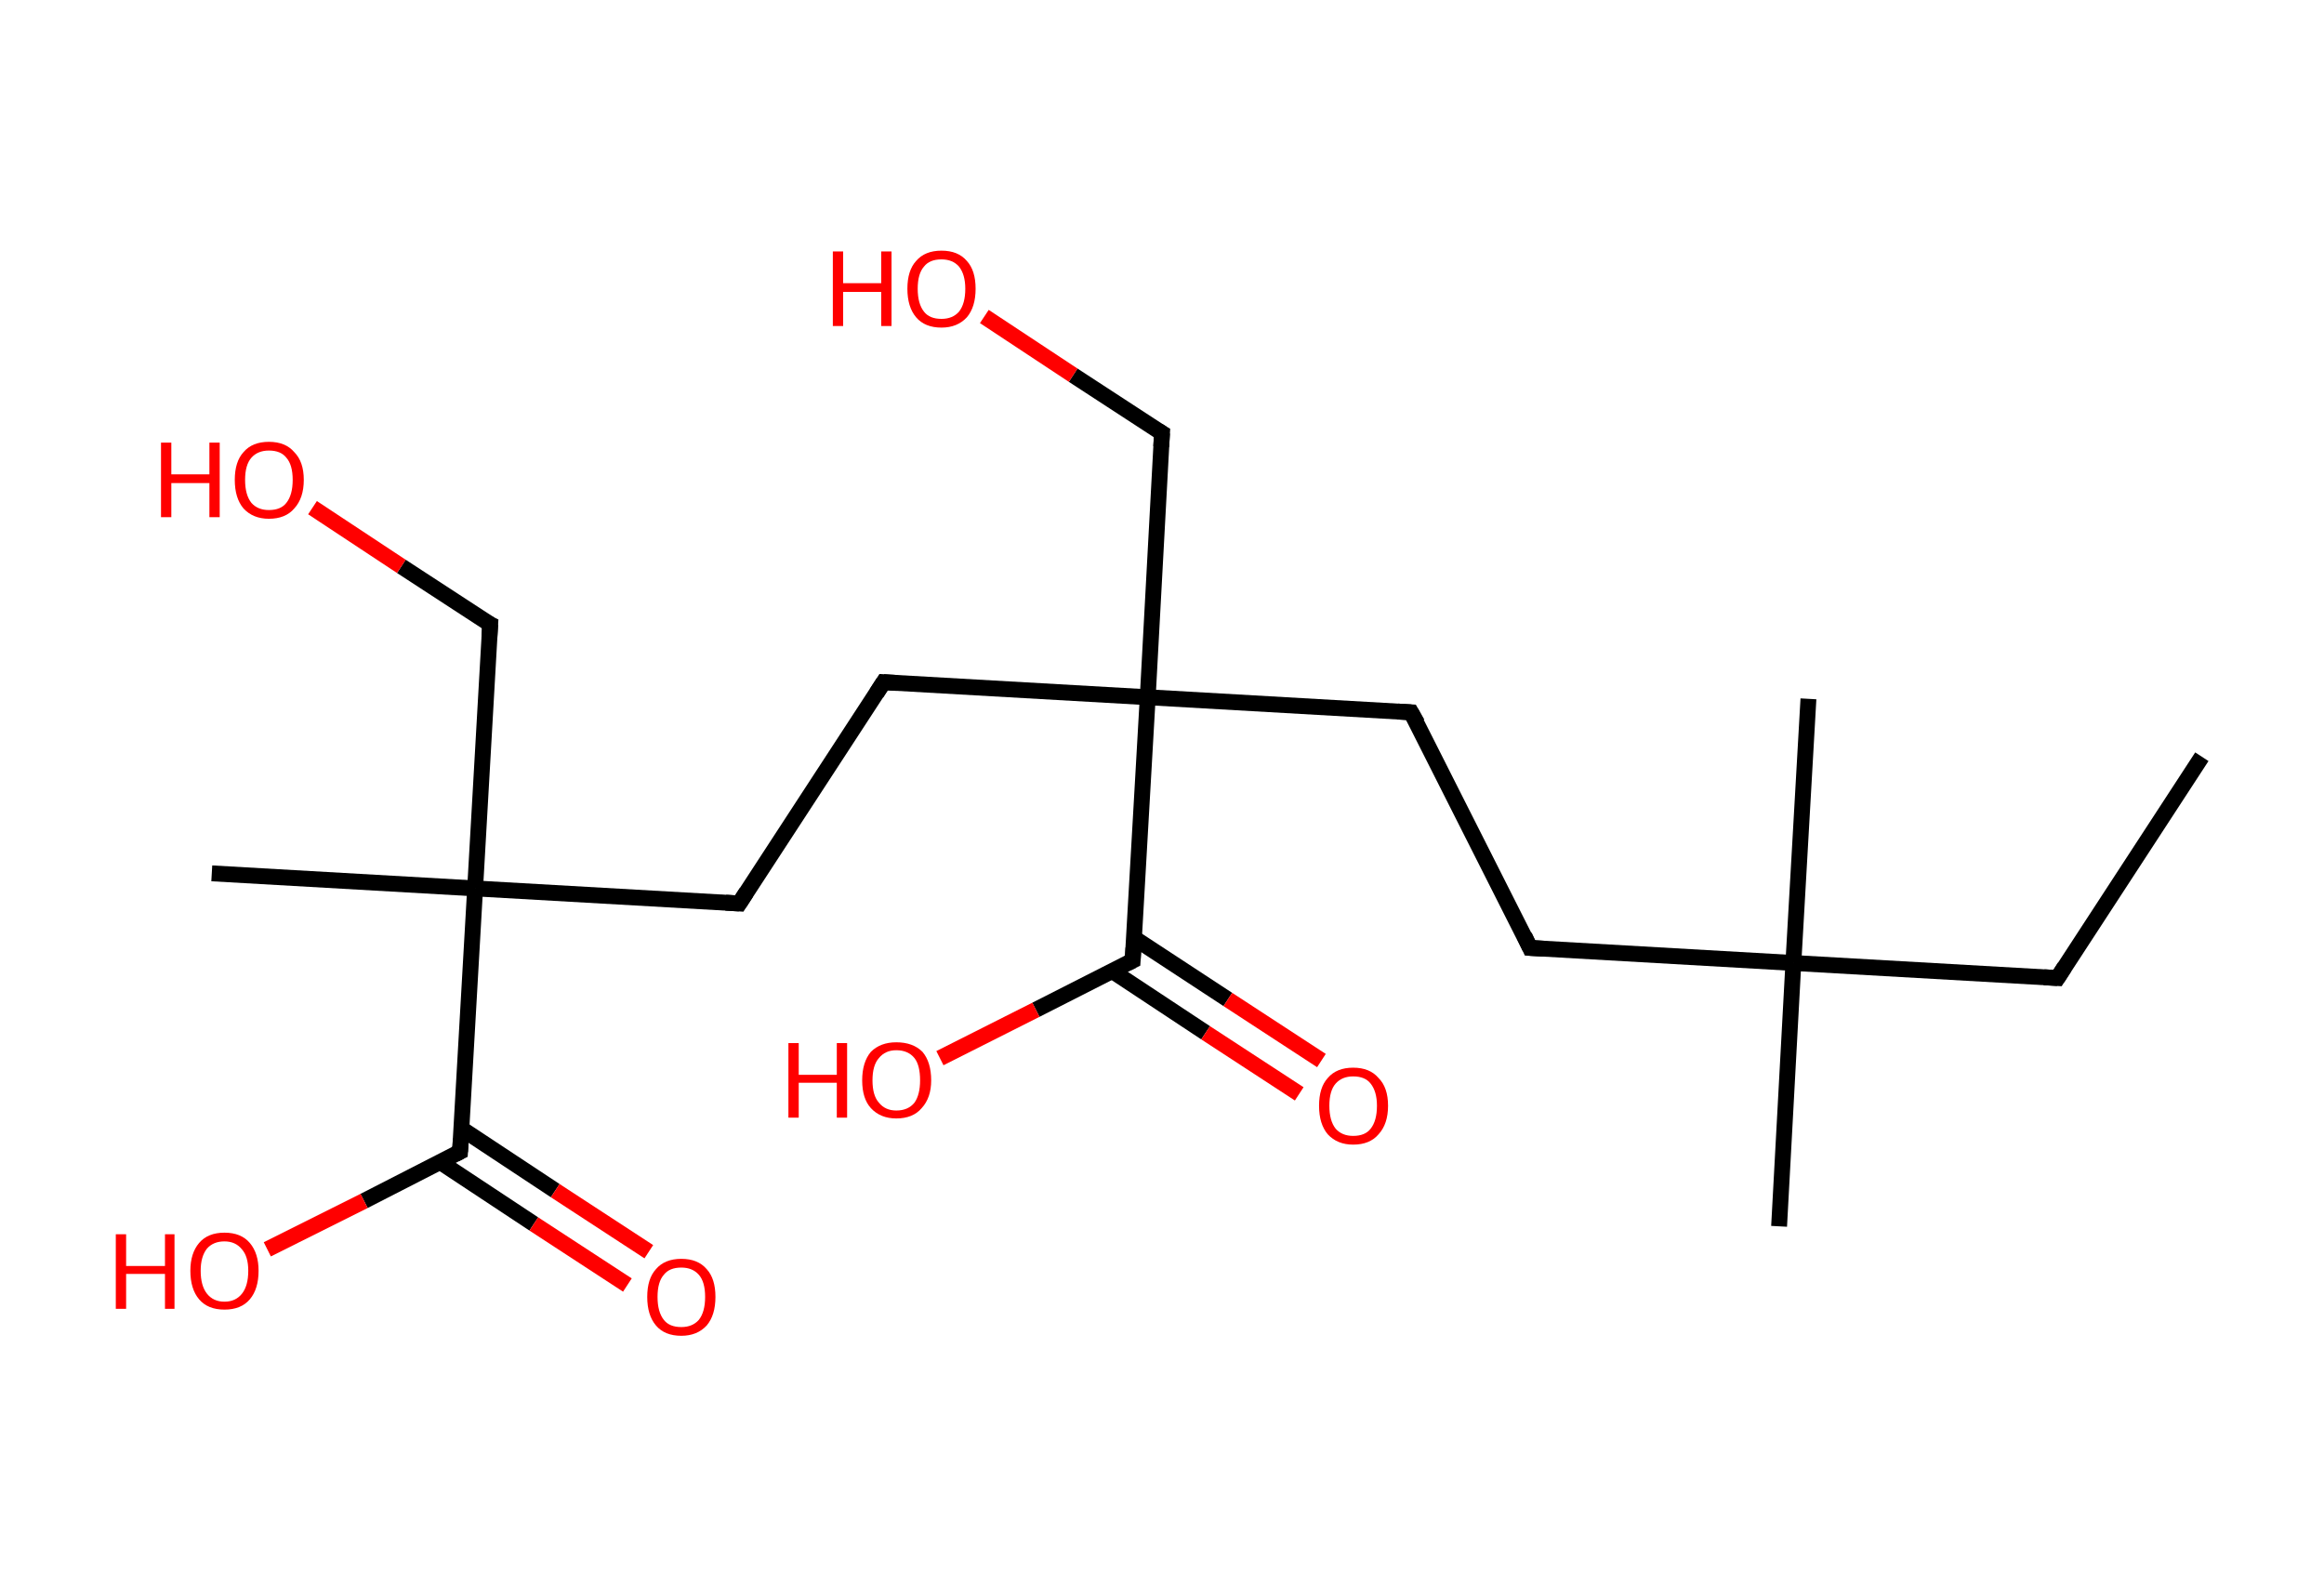 <?xml version='1.0' encoding='ASCII' standalone='yes'?>
<svg xmlns="http://www.w3.org/2000/svg" xmlns:rdkit="http://www.rdkit.org/xml" xmlns:xlink="http://www.w3.org/1999/xlink" version="1.1" baseProfile="full" xml:space="preserve" width="293px" height="200px" viewBox="0 0 293 200">
<!-- END OF HEADER -->
<rect style="opacity:1.0;fill:#FFFFFF;stroke:none" width="293.0" height="200.0" x="0.0" y="0.0"> </rect>
<path class="bond-0 atom-0 atom-1" d="M 277.6,95.4 L 259.4,123.3" style="fill:none;fill-rule:evenodd;stroke:#000000;stroke-width:2.0px;stroke-linecap:butt;stroke-linejoin:miter;stroke-opacity:1"/>
<path class="bond-1 atom-1 atom-2" d="M 259.4,123.3 L 226.1,121.4" style="fill:none;fill-rule:evenodd;stroke:#000000;stroke-width:2.0px;stroke-linecap:butt;stroke-linejoin:miter;stroke-opacity:1"/>
<path class="bond-2 atom-2 atom-3" d="M 226.1,121.4 L 228.0,88.1" style="fill:none;fill-rule:evenodd;stroke:#000000;stroke-width:2.0px;stroke-linecap:butt;stroke-linejoin:miter;stroke-opacity:1"/>
<path class="bond-3 atom-2 atom-4" d="M 226.1,121.4 L 224.3,154.6" style="fill:none;fill-rule:evenodd;stroke:#000000;stroke-width:2.0px;stroke-linecap:butt;stroke-linejoin:miter;stroke-opacity:1"/>
<path class="bond-4 atom-2 atom-5" d="M 226.1,121.4 L 192.9,119.5" style="fill:none;fill-rule:evenodd;stroke:#000000;stroke-width:2.0px;stroke-linecap:butt;stroke-linejoin:miter;stroke-opacity:1"/>
<path class="bond-5 atom-5 atom-6" d="M 192.9,119.5 L 177.9,89.8" style="fill:none;fill-rule:evenodd;stroke:#000000;stroke-width:2.0px;stroke-linecap:butt;stroke-linejoin:miter;stroke-opacity:1"/>
<path class="bond-6 atom-6 atom-7" d="M 177.9,89.8 L 144.7,87.9" style="fill:none;fill-rule:evenodd;stroke:#000000;stroke-width:2.0px;stroke-linecap:butt;stroke-linejoin:miter;stroke-opacity:1"/>
<path class="bond-7 atom-7 atom-8" d="M 144.7,87.9 L 146.5,54.6" style="fill:none;fill-rule:evenodd;stroke:#000000;stroke-width:2.0px;stroke-linecap:butt;stroke-linejoin:miter;stroke-opacity:1"/>
<path class="bond-8 atom-8 atom-9" d="M 146.5,54.6 L 135.3,47.3" style="fill:none;fill-rule:evenodd;stroke:#000000;stroke-width:2.0px;stroke-linecap:butt;stroke-linejoin:miter;stroke-opacity:1"/>
<path class="bond-8 atom-8 atom-9" d="M 135.3,47.3 L 124.1,39.9" style="fill:none;fill-rule:evenodd;stroke:#FF0000;stroke-width:2.0px;stroke-linecap:butt;stroke-linejoin:miter;stroke-opacity:1"/>
<path class="bond-9 atom-7 atom-10" d="M 144.7,87.9 L 111.4,86.0" style="fill:none;fill-rule:evenodd;stroke:#000000;stroke-width:2.0px;stroke-linecap:butt;stroke-linejoin:miter;stroke-opacity:1"/>
<path class="bond-10 atom-10 atom-11" d="M 111.4,86.0 L 93.2,113.9" style="fill:none;fill-rule:evenodd;stroke:#000000;stroke-width:2.0px;stroke-linecap:butt;stroke-linejoin:miter;stroke-opacity:1"/>
<path class="bond-11 atom-11 atom-12" d="M 93.2,113.9 L 59.9,112.0" style="fill:none;fill-rule:evenodd;stroke:#000000;stroke-width:2.0px;stroke-linecap:butt;stroke-linejoin:miter;stroke-opacity:1"/>
<path class="bond-12 atom-12 atom-13" d="M 59.9,112.0 L 26.7,110.1" style="fill:none;fill-rule:evenodd;stroke:#000000;stroke-width:2.0px;stroke-linecap:butt;stroke-linejoin:miter;stroke-opacity:1"/>
<path class="bond-13 atom-12 atom-14" d="M 59.9,112.0 L 61.8,78.7" style="fill:none;fill-rule:evenodd;stroke:#000000;stroke-width:2.0px;stroke-linecap:butt;stroke-linejoin:miter;stroke-opacity:1"/>
<path class="bond-14 atom-14 atom-15" d="M 61.8,78.7 L 50.6,71.4" style="fill:none;fill-rule:evenodd;stroke:#000000;stroke-width:2.0px;stroke-linecap:butt;stroke-linejoin:miter;stroke-opacity:1"/>
<path class="bond-14 atom-14 atom-15" d="M 50.6,71.4 L 39.4,64.0" style="fill:none;fill-rule:evenodd;stroke:#FF0000;stroke-width:2.0px;stroke-linecap:butt;stroke-linejoin:miter;stroke-opacity:1"/>
<path class="bond-15 atom-12 atom-16" d="M 59.9,112.0 L 58.0,145.2" style="fill:none;fill-rule:evenodd;stroke:#000000;stroke-width:2.0px;stroke-linecap:butt;stroke-linejoin:miter;stroke-opacity:1"/>
<path class="bond-16 atom-16 atom-17" d="M 55.5,146.5 L 67.3,154.3" style="fill:none;fill-rule:evenodd;stroke:#000000;stroke-width:2.0px;stroke-linecap:butt;stroke-linejoin:miter;stroke-opacity:1"/>
<path class="bond-16 atom-16 atom-17" d="M 67.3,154.3 L 79.1,162.0" style="fill:none;fill-rule:evenodd;stroke:#FF0000;stroke-width:2.0px;stroke-linecap:butt;stroke-linejoin:miter;stroke-opacity:1"/>
<path class="bond-16 atom-16 atom-17" d="M 58.2,142.3 L 70.0,150.1" style="fill:none;fill-rule:evenodd;stroke:#000000;stroke-width:2.0px;stroke-linecap:butt;stroke-linejoin:miter;stroke-opacity:1"/>
<path class="bond-16 atom-16 atom-17" d="M 70.0,150.1 L 81.8,157.8" style="fill:none;fill-rule:evenodd;stroke:#FF0000;stroke-width:2.0px;stroke-linecap:butt;stroke-linejoin:miter;stroke-opacity:1"/>
<path class="bond-17 atom-16 atom-18" d="M 58.0,145.2 L 45.9,151.4" style="fill:none;fill-rule:evenodd;stroke:#000000;stroke-width:2.0px;stroke-linecap:butt;stroke-linejoin:miter;stroke-opacity:1"/>
<path class="bond-17 atom-16 atom-18" d="M 45.9,151.4 L 33.7,157.5" style="fill:none;fill-rule:evenodd;stroke:#FF0000;stroke-width:2.0px;stroke-linecap:butt;stroke-linejoin:miter;stroke-opacity:1"/>
<path class="bond-18 atom-7 atom-19" d="M 144.7,87.9 L 142.8,121.1" style="fill:none;fill-rule:evenodd;stroke:#000000;stroke-width:2.0px;stroke-linecap:butt;stroke-linejoin:miter;stroke-opacity:1"/>
<path class="bond-19 atom-19 atom-20" d="M 140.2,122.4 L 152.0,130.2" style="fill:none;fill-rule:evenodd;stroke:#000000;stroke-width:2.0px;stroke-linecap:butt;stroke-linejoin:miter;stroke-opacity:1"/>
<path class="bond-19 atom-19 atom-20" d="M 152.0,130.2 L 163.8,137.9" style="fill:none;fill-rule:evenodd;stroke:#FF0000;stroke-width:2.0px;stroke-linecap:butt;stroke-linejoin:miter;stroke-opacity:1"/>
<path class="bond-19 atom-19 atom-20" d="M 142.9,118.2 L 154.8,126.0" style="fill:none;fill-rule:evenodd;stroke:#000000;stroke-width:2.0px;stroke-linecap:butt;stroke-linejoin:miter;stroke-opacity:1"/>
<path class="bond-19 atom-19 atom-20" d="M 154.8,126.0 L 166.6,133.7" style="fill:none;fill-rule:evenodd;stroke:#FF0000;stroke-width:2.0px;stroke-linecap:butt;stroke-linejoin:miter;stroke-opacity:1"/>
<path class="bond-20 atom-19 atom-21" d="M 142.8,121.1 L 130.6,127.3" style="fill:none;fill-rule:evenodd;stroke:#000000;stroke-width:2.0px;stroke-linecap:butt;stroke-linejoin:miter;stroke-opacity:1"/>
<path class="bond-20 atom-19 atom-21" d="M 130.6,127.3 L 118.5,133.4" style="fill:none;fill-rule:evenodd;stroke:#FF0000;stroke-width:2.0px;stroke-linecap:butt;stroke-linejoin:miter;stroke-opacity:1"/>
<path d="M 260.3,121.9 L 259.4,123.3 L 257.7,123.2" style="fill:none;stroke:#000000;stroke-width:2.0px;stroke-linecap:butt;stroke-linejoin:miter;stroke-opacity:1;"/>
<path d="M 194.6,119.6 L 192.9,119.5 L 192.2,118.0" style="fill:none;stroke:#000000;stroke-width:2.0px;stroke-linecap:butt;stroke-linejoin:miter;stroke-opacity:1;"/>
<path d="M 178.7,91.2 L 177.9,89.8 L 176.2,89.7" style="fill:none;stroke:#000000;stroke-width:2.0px;stroke-linecap:butt;stroke-linejoin:miter;stroke-opacity:1;"/>
<path d="M 146.4,56.3 L 146.5,54.6 L 146.0,54.3" style="fill:none;stroke:#000000;stroke-width:2.0px;stroke-linecap:butt;stroke-linejoin:miter;stroke-opacity:1;"/>
<path d="M 113.1,86.1 L 111.4,86.0 L 110.5,87.4" style="fill:none;stroke:#000000;stroke-width:2.0px;stroke-linecap:butt;stroke-linejoin:miter;stroke-opacity:1;"/>
<path d="M 94.1,112.5 L 93.2,113.9 L 91.5,113.8" style="fill:none;stroke:#000000;stroke-width:2.0px;stroke-linecap:butt;stroke-linejoin:miter;stroke-opacity:1;"/>
<path d="M 61.7,80.4 L 61.8,78.7 L 61.2,78.4" style="fill:none;stroke:#000000;stroke-width:2.0px;stroke-linecap:butt;stroke-linejoin:miter;stroke-opacity:1;"/>
<path d="M 58.1,143.6 L 58.0,145.2 L 57.4,145.5" style="fill:none;stroke:#000000;stroke-width:2.0px;stroke-linecap:butt;stroke-linejoin:miter;stroke-opacity:1;"/>
<path d="M 142.9,119.5 L 142.8,121.1 L 142.2,121.4" style="fill:none;stroke:#000000;stroke-width:2.0px;stroke-linecap:butt;stroke-linejoin:miter;stroke-opacity:1;"/>
<path class="atom-9" d="M 105.0 31.7 L 106.3 31.7 L 106.3 35.7 L 111.1 35.7 L 111.1 31.7 L 112.4 31.7 L 112.4 41.1 L 111.1 41.1 L 111.1 36.8 L 106.3 36.8 L 106.3 41.1 L 105.0 41.1 L 105.0 31.7 " fill="#FF0000"/>
<path class="atom-9" d="M 114.4 36.4 Q 114.4 34.1, 115.5 32.9 Q 116.6 31.6, 118.7 31.6 Q 120.8 31.6, 121.9 32.9 Q 123.0 34.1, 123.0 36.4 Q 123.0 38.7, 121.9 40.0 Q 120.7 41.3, 118.7 41.3 Q 116.6 41.3, 115.5 40.0 Q 114.4 38.7, 114.4 36.4 M 118.7 40.2 Q 120.1 40.2, 120.9 39.3 Q 121.7 38.3, 121.7 36.4 Q 121.7 34.6, 120.9 33.6 Q 120.1 32.7, 118.7 32.7 Q 117.2 32.7, 116.5 33.6 Q 115.7 34.5, 115.7 36.4 Q 115.7 38.3, 116.5 39.3 Q 117.2 40.2, 118.7 40.2 " fill="#FF0000"/>
<path class="atom-15" d="M 20.3 55.8 L 21.6 55.8 L 21.6 59.8 L 26.4 59.8 L 26.4 55.8 L 27.7 55.8 L 27.7 65.2 L 26.4 65.2 L 26.4 60.9 L 21.6 60.9 L 21.6 65.2 L 20.3 65.2 L 20.3 55.8 " fill="#FF0000"/>
<path class="atom-15" d="M 29.6 60.5 Q 29.6 58.2, 30.7 57.0 Q 31.8 55.7, 33.9 55.7 Q 36.0 55.7, 37.1 57.0 Q 38.3 58.2, 38.3 60.5 Q 38.3 62.8, 37.1 64.1 Q 36.0 65.4, 33.9 65.4 Q 31.9 65.4, 30.7 64.1 Q 29.6 62.8, 29.6 60.5 M 33.9 64.3 Q 35.4 64.3, 36.1 63.4 Q 36.9 62.4, 36.9 60.5 Q 36.9 58.6, 36.1 57.7 Q 35.4 56.8, 33.9 56.8 Q 32.5 56.8, 31.7 57.7 Q 30.9 58.6, 30.9 60.5 Q 30.9 62.4, 31.7 63.4 Q 32.5 64.3, 33.9 64.3 " fill="#FF0000"/>
<path class="atom-17" d="M 81.6 163.5 Q 81.6 161.2, 82.7 160.0 Q 83.8 158.7, 85.9 158.7 Q 88.0 158.7, 89.1 160.0 Q 90.2 161.2, 90.2 163.5 Q 90.2 165.8, 89.1 167.1 Q 87.9 168.4, 85.9 168.4 Q 83.8 168.4, 82.7 167.1 Q 81.6 165.8, 81.6 163.5 M 85.9 167.3 Q 87.3 167.3, 88.1 166.4 Q 88.9 165.4, 88.9 163.5 Q 88.9 161.6, 88.1 160.7 Q 87.3 159.8, 85.9 159.8 Q 84.4 159.8, 83.7 160.7 Q 82.9 161.6, 82.9 163.5 Q 82.9 165.4, 83.7 166.4 Q 84.4 167.3, 85.9 167.3 " fill="#FF0000"/>
<path class="atom-18" d="M 14.6 155.6 L 15.9 155.6 L 15.9 159.6 L 20.8 159.6 L 20.8 155.6 L 22.0 155.6 L 22.0 165.0 L 20.8 165.0 L 20.8 160.6 L 15.9 160.6 L 15.9 165.0 L 14.6 165.0 L 14.6 155.6 " fill="#FF0000"/>
<path class="atom-18" d="M 24.0 160.2 Q 24.0 158.0, 25.1 156.7 Q 26.2 155.4, 28.3 155.4 Q 30.4 155.4, 31.5 156.7 Q 32.6 158.0, 32.6 160.2 Q 32.6 162.5, 31.5 163.8 Q 30.4 165.1, 28.3 165.1 Q 26.2 165.1, 25.1 163.8 Q 24.0 162.5, 24.0 160.2 M 28.3 164.1 Q 29.7 164.1, 30.5 163.1 Q 31.3 162.1, 31.3 160.2 Q 31.3 158.4, 30.5 157.5 Q 29.7 156.5, 28.3 156.5 Q 26.9 156.5, 26.1 157.4 Q 25.3 158.4, 25.3 160.2 Q 25.3 162.1, 26.1 163.1 Q 26.9 164.1, 28.3 164.1 " fill="#FF0000"/>
<path class="atom-20" d="M 166.3 139.4 Q 166.3 137.1, 167.4 135.9 Q 168.5 134.6, 170.6 134.6 Q 172.7 134.6, 173.8 135.9 Q 175.0 137.1, 175.0 139.4 Q 175.0 141.7, 173.8 143.0 Q 172.7 144.3, 170.6 144.3 Q 168.6 144.3, 167.4 143.0 Q 166.3 141.7, 166.3 139.4 M 170.6 143.2 Q 172.1 143.2, 172.8 142.3 Q 173.6 141.3, 173.6 139.4 Q 173.6 137.6, 172.8 136.6 Q 172.1 135.7, 170.6 135.7 Q 169.2 135.7, 168.4 136.6 Q 167.6 137.5, 167.6 139.4 Q 167.6 141.3, 168.4 142.3 Q 169.2 143.2, 170.6 143.2 " fill="#FF0000"/>
<path class="atom-21" d="M 99.4 131.5 L 100.7 131.5 L 100.7 135.5 L 105.5 135.5 L 105.5 131.5 L 106.8 131.5 L 106.8 140.9 L 105.5 140.9 L 105.5 136.5 L 100.7 136.5 L 100.7 140.9 L 99.4 140.9 L 99.4 131.5 " fill="#FF0000"/>
<path class="atom-21" d="M 108.7 136.2 Q 108.7 133.9, 109.8 132.6 Q 111.0 131.4, 113.0 131.4 Q 115.1 131.4, 116.3 132.6 Q 117.4 133.9, 117.4 136.2 Q 117.4 138.4, 116.2 139.7 Q 115.1 141.0, 113.0 141.0 Q 111.0 141.0, 109.8 139.7 Q 108.7 138.5, 108.7 136.2 M 113.0 140.0 Q 114.5 140.0, 115.3 139.0 Q 116.0 138.0, 116.0 136.2 Q 116.0 134.3, 115.3 133.4 Q 114.5 132.4, 113.0 132.4 Q 111.6 132.4, 110.8 133.4 Q 110.0 134.3, 110.0 136.2 Q 110.0 138.1, 110.8 139.0 Q 111.6 140.0, 113.0 140.0 " fill="#FF0000"/>
</svg>
